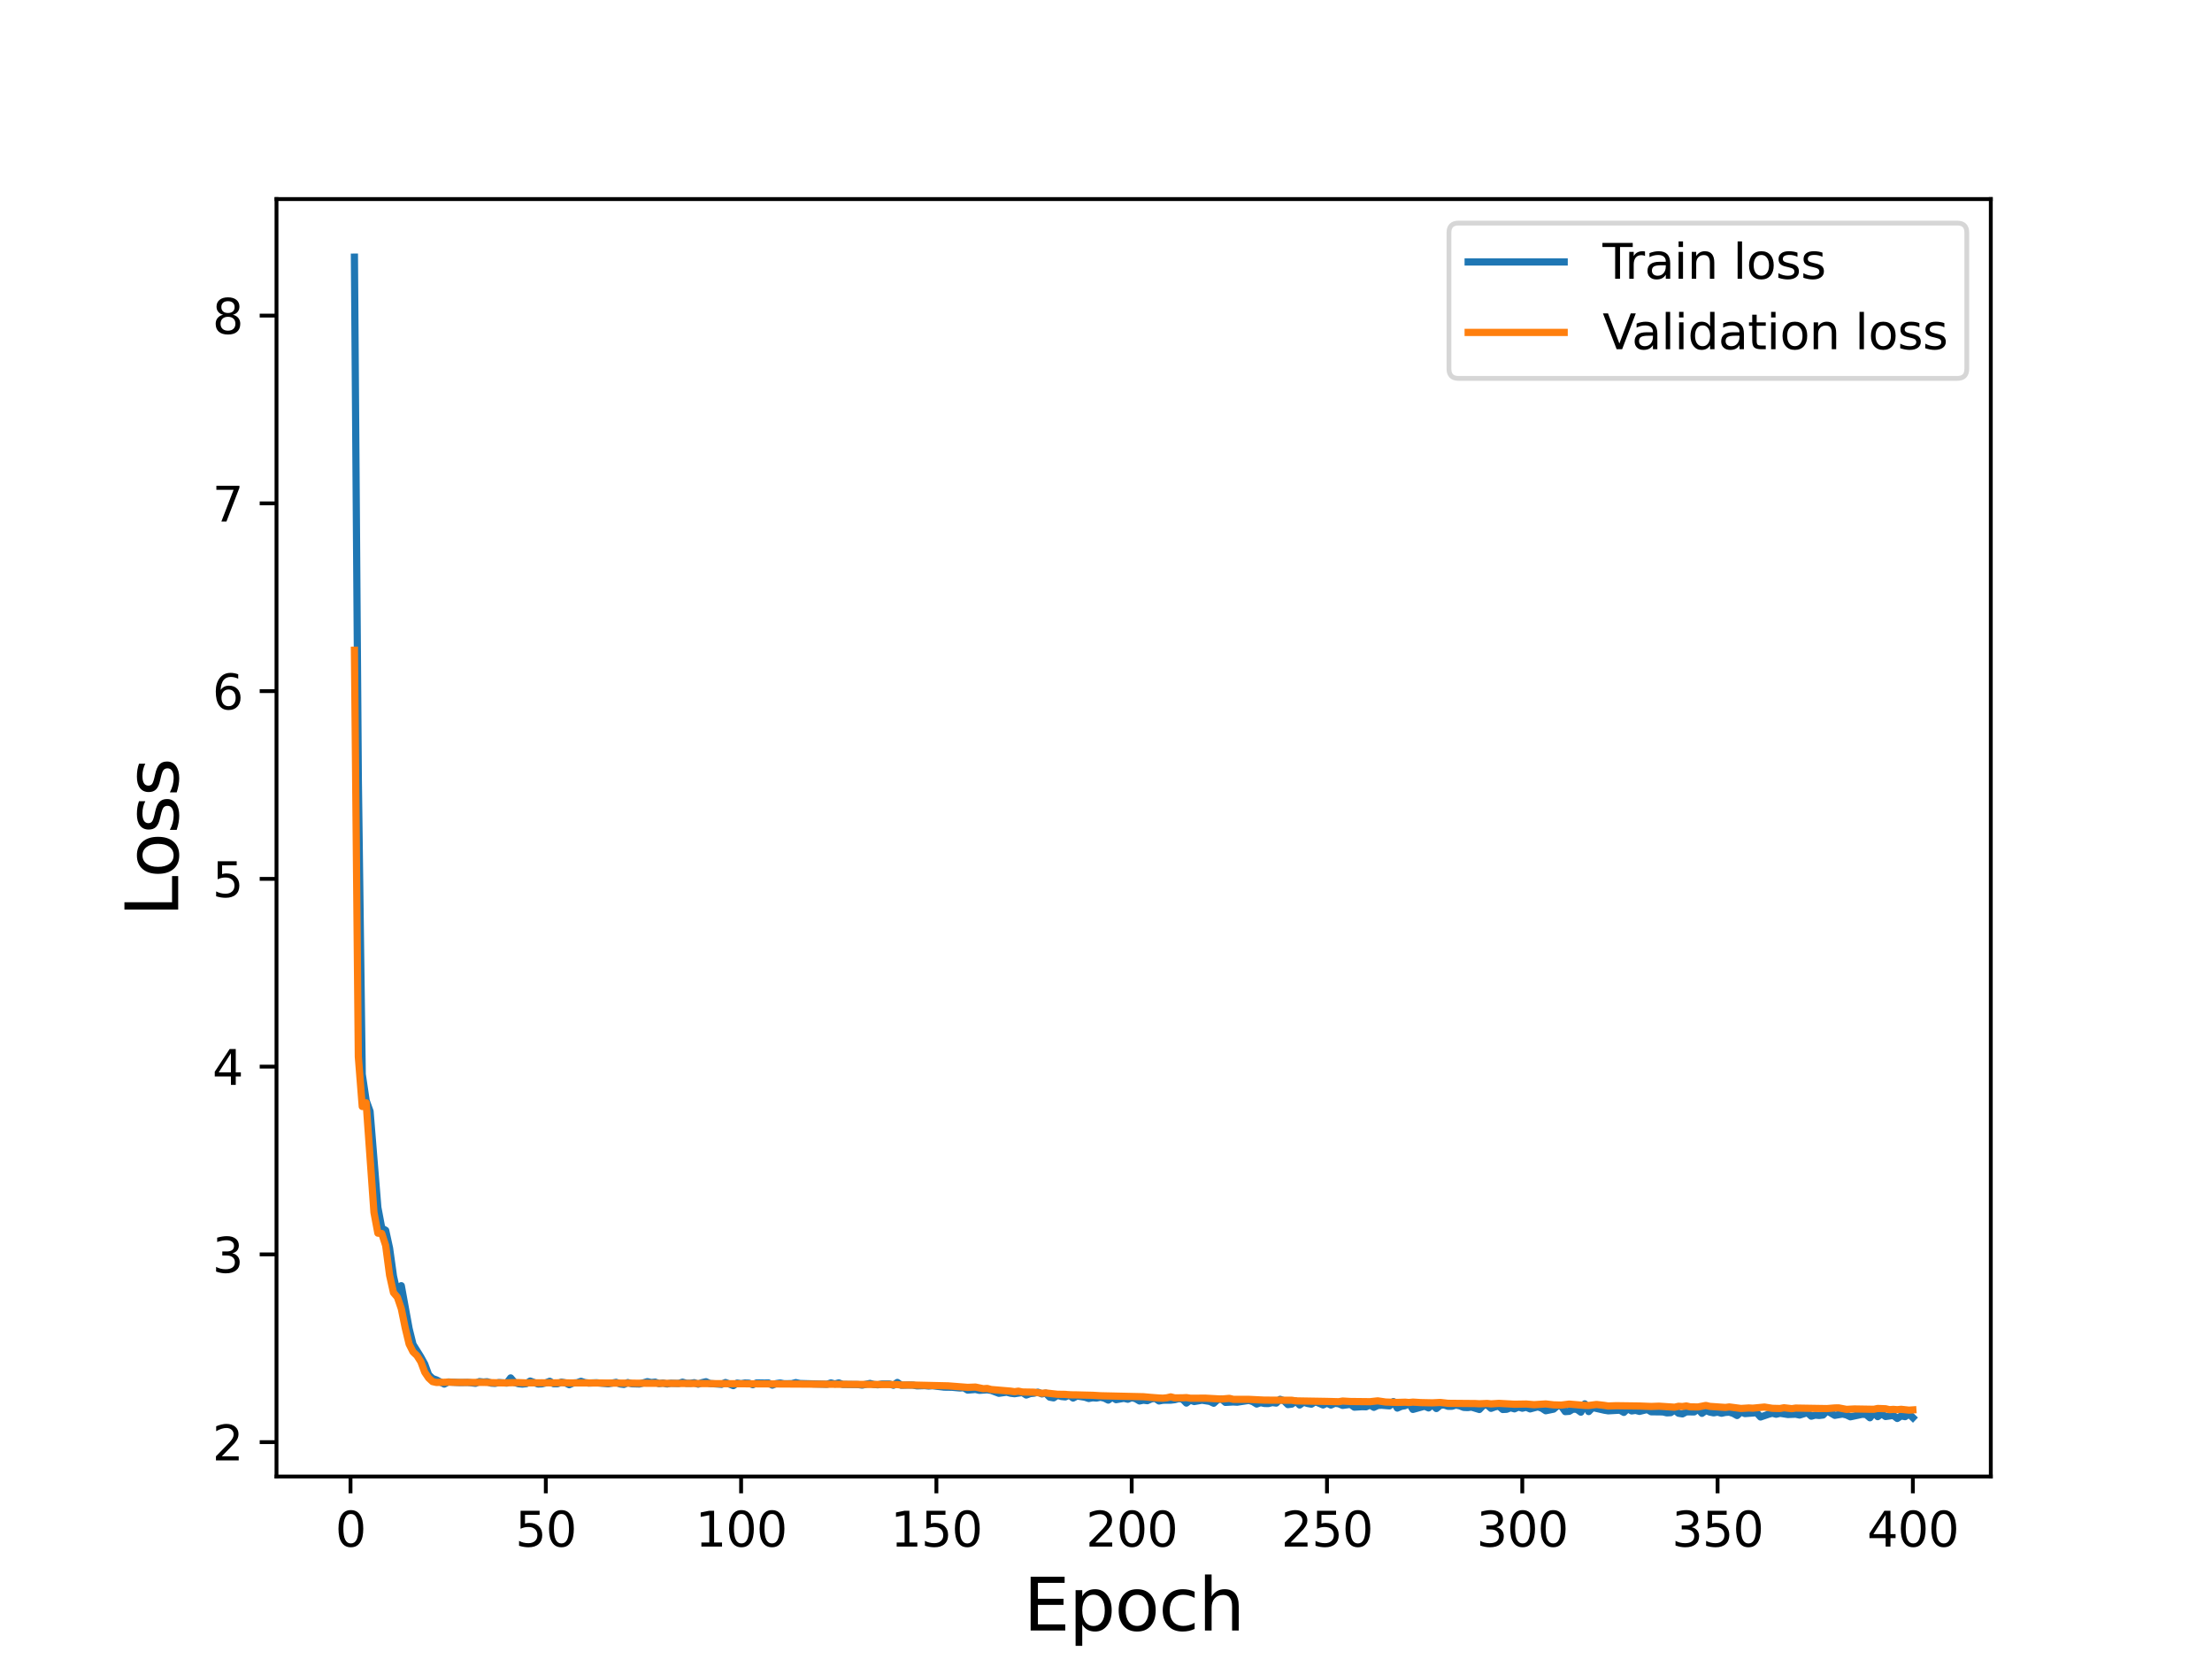 <?xml version="1.0" encoding="utf-8" standalone="no"?>
<!DOCTYPE svg PUBLIC "-//W3C//DTD SVG 1.1//EN"
  "http://www.w3.org/Graphics/SVG/1.1/DTD/svg11.dtd">
<svg height="345.6pt" version="1.1" viewBox="0 0 460.8 345.6" width="460.8pt" xmlns="http://www.w3.org/2000/svg" xmlns:xlink="http://www.w3.org/1999/xlink">
 <defs>
  <style type="text/css">*{stroke-linecap:butt;stroke-linejoin:round;}</style>
 </defs>
 <g id="figure_1">
  <g id="patch_1">
   <path d="M 0 345.6 
L 460.8 345.6 
L 460.8 0 
L 0 0 
z
" style="fill:#ffffff;"/>
  </g>
  <g id="axes_1">
   <g id="patch_2">
    <path d="M 57.6 307.584 
L 414.72 307.584 
L 414.72 41.472 
L 57.6 41.472 
z
" style="fill:#ffffff;"/>
   </g>
   <g id="matplotlib.axis_1">
    <g id="xtick_1">
     <g id="line2d_1">
      <defs>
       <path d="M 0 0 
L 0 3.5 
" id="mb72f5a4e5f" style="stroke:#000000;stroke-width:0.8;"/>
      </defs>
      <g>
       <use style="stroke:#000000;stroke-width:0.8;" x="73.019" xlink:href="#mb72f5a4e5f" y="307.584"/>
      </g>
     </g>
     <g id="text_1">
      <!-- 0 -->
      <g transform="translate(69.838 322.182)scale(0.1 -0.1)">
       <defs>
        <path d="M 2034 4250 
Q 1547 4250 1301 3770 
Q 1056 3291 1056 2328 
Q 1056 1369 1301 889 
Q 1547 409 2034 409 
Q 2525 409 2770 889 
Q 3016 1369 3016 2328 
Q 3016 3291 2770 3770 
Q 2525 4250 2034 4250 
z
M 2034 4750 
Q 2819 4750 3233 4129 
Q 3647 3509 3647 2328 
Q 3647 1150 3233 529 
Q 2819 -91 2034 -91 
Q 1250 -91 836 529 
Q 422 1150 422 2328 
Q 422 3509 836 4129 
Q 1250 4750 2034 4750 
z
" id="DejaVuSans-30" transform="scale(0.016)"/>
       </defs>
       <use xlink:href="#DejaVuSans-30"/>
      </g>
     </g>
    </g>
    <g id="xtick_2">
     <g id="line2d_2">
      <g>
       <use style="stroke:#000000;stroke-width:0.8;" x="113.703" xlink:href="#mb72f5a4e5f" y="307.584"/>
      </g>
     </g>
     <g id="text_2">
      <!-- 50 -->
      <g transform="translate(107.34 322.182)scale(0.1 -0.1)">
       <defs>
        <path d="M 691 4666 
L 3169 4666 
L 3169 4134 
L 1269 4134 
L 1269 2991 
Q 1406 3038 1543 3061 
Q 1681 3084 1819 3084 
Q 2600 3084 3056 2656 
Q 3513 2228 3513 1497 
Q 3513 744 3044 326 
Q 2575 -91 1722 -91 
Q 1428 -91 1123 -41 
Q 819 9 494 109 
L 494 744 
Q 775 591 1075 516 
Q 1375 441 1709 441 
Q 2250 441 2565 725 
Q 2881 1009 2881 1497 
Q 2881 1984 2565 2268 
Q 2250 2553 1709 2553 
Q 1456 2553 1204 2497 
Q 953 2441 691 2322 
L 691 4666 
z
" id="DejaVuSans-35" transform="scale(0.016)"/>
       </defs>
       <use xlink:href="#DejaVuSans-35"/>
       <use x="63.623" xlink:href="#DejaVuSans-30"/>
      </g>
     </g>
    </g>
    <g id="xtick_3">
     <g id="line2d_3">
      <g>
       <use style="stroke:#000000;stroke-width:0.8;" x="154.386" xlink:href="#mb72f5a4e5f" y="307.584"/>
      </g>
     </g>
     <g id="text_3">
      <!-- 100 -->
      <g transform="translate(144.842 322.182)scale(0.1 -0.1)">
       <defs>
        <path d="M 794 531 
L 1825 531 
L 1825 4091 
L 703 3866 
L 703 4441 
L 1819 4666 
L 2450 4666 
L 2450 531 
L 3481 531 
L 3481 0 
L 794 0 
L 794 531 
z
" id="DejaVuSans-31" transform="scale(0.016)"/>
       </defs>
       <use xlink:href="#DejaVuSans-31"/>
       <use x="63.623" xlink:href="#DejaVuSans-30"/>
       <use x="127.246" xlink:href="#DejaVuSans-30"/>
      </g>
     </g>
    </g>
    <g id="xtick_4">
     <g id="line2d_4">
      <g>
       <use style="stroke:#000000;stroke-width:0.8;" x="195.07" xlink:href="#mb72f5a4e5f" y="307.584"/>
      </g>
     </g>
     <g id="text_4">
      <!-- 150 -->
      <g transform="translate(185.526 322.182)scale(0.1 -0.1)">
       <use xlink:href="#DejaVuSans-31"/>
       <use x="63.623" xlink:href="#DejaVuSans-35"/>
       <use x="127.246" xlink:href="#DejaVuSans-30"/>
      </g>
     </g>
    </g>
    <g id="xtick_5">
     <g id="line2d_5">
      <g>
       <use style="stroke:#000000;stroke-width:0.8;" x="235.753" xlink:href="#mb72f5a4e5f" y="307.584"/>
      </g>
     </g>
     <g id="text_5">
      <!-- 200 -->
      <g transform="translate(226.209 322.182)scale(0.1 -0.1)">
       <defs>
        <path d="M 1228 531 
L 3431 531 
L 3431 0 
L 469 0 
L 469 531 
Q 828 903 1448 1529 
Q 2069 2156 2228 2338 
Q 2531 2678 2651 2914 
Q 2772 3150 2772 3378 
Q 2772 3750 2511 3984 
Q 2250 4219 1831 4219 
Q 1534 4219 1204 4116 
Q 875 4013 500 3803 
L 500 4441 
Q 881 4594 1212 4672 
Q 1544 4750 1819 4750 
Q 2544 4750 2975 4387 
Q 3406 4025 3406 3419 
Q 3406 3131 3298 2873 
Q 3191 2616 2906 2266 
Q 2828 2175 2409 1742 
Q 1991 1309 1228 531 
z
" id="DejaVuSans-32" transform="scale(0.016)"/>
       </defs>
       <use xlink:href="#DejaVuSans-32"/>
       <use x="63.623" xlink:href="#DejaVuSans-30"/>
       <use x="127.246" xlink:href="#DejaVuSans-30"/>
      </g>
     </g>
    </g>
    <g id="xtick_6">
     <g id="line2d_6">
      <g>
       <use style="stroke:#000000;stroke-width:0.8;" x="276.437" xlink:href="#mb72f5a4e5f" y="307.584"/>
      </g>
     </g>
     <g id="text_6">
      <!-- 250 -->
      <g transform="translate(266.893 322.182)scale(0.1 -0.1)">
       <use xlink:href="#DejaVuSans-32"/>
       <use x="63.623" xlink:href="#DejaVuSans-35"/>
       <use x="127.246" xlink:href="#DejaVuSans-30"/>
      </g>
     </g>
    </g>
    <g id="xtick_7">
     <g id="line2d_7">
      <g>
       <use style="stroke:#000000;stroke-width:0.8;" x="317.12" xlink:href="#mb72f5a4e5f" y="307.584"/>
      </g>
     </g>
     <g id="text_7">
      <!-- 300 -->
      <g transform="translate(307.576 322.182)scale(0.1 -0.1)">
       <defs>
        <path d="M 2597 2516 
Q 3050 2419 3304 2112 
Q 3559 1806 3559 1356 
Q 3559 666 3084 287 
Q 2609 -91 1734 -91 
Q 1441 -91 1130 -33 
Q 819 25 488 141 
L 488 750 
Q 750 597 1062 519 
Q 1375 441 1716 441 
Q 2309 441 2620 675 
Q 2931 909 2931 1356 
Q 2931 1769 2642 2001 
Q 2353 2234 1838 2234 
L 1294 2234 
L 1294 2753 
L 1863 2753 
Q 2328 2753 2575 2939 
Q 2822 3125 2822 3475 
Q 2822 3834 2567 4026 
Q 2313 4219 1838 4219 
Q 1578 4219 1281 4162 
Q 984 4106 628 3988 
L 628 4550 
Q 988 4650 1302 4700 
Q 1616 4750 1894 4750 
Q 2613 4750 3031 4423 
Q 3450 4097 3450 3541 
Q 3450 3153 3228 2886 
Q 3006 2619 2597 2516 
z
" id="DejaVuSans-33" transform="scale(0.016)"/>
       </defs>
       <use xlink:href="#DejaVuSans-33"/>
       <use x="63.623" xlink:href="#DejaVuSans-30"/>
       <use x="127.246" xlink:href="#DejaVuSans-30"/>
      </g>
     </g>
    </g>
    <g id="xtick_8">
     <g id="line2d_8">
      <g>
       <use style="stroke:#000000;stroke-width:0.8;" x="357.804" xlink:href="#mb72f5a4e5f" y="307.584"/>
      </g>
     </g>
     <g id="text_8">
      <!-- 350 -->
      <g transform="translate(348.26 322.182)scale(0.1 -0.1)">
       <use xlink:href="#DejaVuSans-33"/>
       <use x="63.623" xlink:href="#DejaVuSans-35"/>
       <use x="127.246" xlink:href="#DejaVuSans-30"/>
      </g>
     </g>
    </g>
    <g id="xtick_9">
     <g id="line2d_9">
      <g>
       <use style="stroke:#000000;stroke-width:0.8;" x="398.487" xlink:href="#mb72f5a4e5f" y="307.584"/>
      </g>
     </g>
     <g id="text_9">
      <!-- 400 -->
      <g transform="translate(388.944 322.182)scale(0.1 -0.1)">
       <defs>
        <path d="M 2419 4116 
L 825 1625 
L 2419 1625 
L 2419 4116 
z
M 2253 4666 
L 3047 4666 
L 3047 1625 
L 3713 1625 
L 3713 1100 
L 3047 1100 
L 3047 0 
L 2419 0 
L 2419 1100 
L 313 1100 
L 313 1709 
L 2253 4666 
z
" id="DejaVuSans-34" transform="scale(0.016)"/>
       </defs>
       <use xlink:href="#DejaVuSans-34"/>
       <use x="63.623" xlink:href="#DejaVuSans-30"/>
       <use x="127.246" xlink:href="#DejaVuSans-30"/>
      </g>
     </g>
    </g>
    <g id="text_10">
     <!-- Epoch -->
     <g transform="translate(213.194 339.66)scale(0.15 -0.15)">
      <defs>
       <path d="M 628 4666 
L 3578 4666 
L 3578 4134 
L 1259 4134 
L 1259 2753 
L 3481 2753 
L 3481 2222 
L 1259 2222 
L 1259 531 
L 3634 531 
L 3634 0 
L 628 0 
L 628 4666 
z
" id="DejaVuSans-45" transform="scale(0.016)"/>
       <path d="M 1159 525 
L 1159 -1331 
L 581 -1331 
L 581 3500 
L 1159 3500 
L 1159 2969 
Q 1341 3281 1617 3432 
Q 1894 3584 2278 3584 
Q 2916 3584 3314 3078 
Q 3713 2572 3713 1747 
Q 3713 922 3314 415 
Q 2916 -91 2278 -91 
Q 1894 -91 1617 61 
Q 1341 213 1159 525 
z
M 3116 1747 
Q 3116 2381 2855 2742 
Q 2594 3103 2138 3103 
Q 1681 3103 1420 2742 
Q 1159 2381 1159 1747 
Q 1159 1113 1420 752 
Q 1681 391 2138 391 
Q 2594 391 2855 752 
Q 3116 1113 3116 1747 
z
" id="DejaVuSans-70" transform="scale(0.016)"/>
       <path d="M 1959 3097 
Q 1497 3097 1228 2736 
Q 959 2375 959 1747 
Q 959 1119 1226 758 
Q 1494 397 1959 397 
Q 2419 397 2687 759 
Q 2956 1122 2956 1747 
Q 2956 2369 2687 2733 
Q 2419 3097 1959 3097 
z
M 1959 3584 
Q 2709 3584 3137 3096 
Q 3566 2609 3566 1747 
Q 3566 888 3137 398 
Q 2709 -91 1959 -91 
Q 1206 -91 779 398 
Q 353 888 353 1747 
Q 353 2609 779 3096 
Q 1206 3584 1959 3584 
z
" id="DejaVuSans-6f" transform="scale(0.016)"/>
       <path d="M 3122 3366 
L 3122 2828 
Q 2878 2963 2633 3030 
Q 2388 3097 2138 3097 
Q 1578 3097 1268 2742 
Q 959 2388 959 1747 
Q 959 1106 1268 751 
Q 1578 397 2138 397 
Q 2388 397 2633 464 
Q 2878 531 3122 666 
L 3122 134 
Q 2881 22 2623 -34 
Q 2366 -91 2075 -91 
Q 1284 -91 818 406 
Q 353 903 353 1747 
Q 353 2603 823 3093 
Q 1294 3584 2113 3584 
Q 2378 3584 2631 3529 
Q 2884 3475 3122 3366 
z
" id="DejaVuSans-63" transform="scale(0.016)"/>
       <path d="M 3513 2113 
L 3513 0 
L 2938 0 
L 2938 2094 
Q 2938 2591 2744 2837 
Q 2550 3084 2163 3084 
Q 1697 3084 1428 2787 
Q 1159 2491 1159 1978 
L 1159 0 
L 581 0 
L 581 4863 
L 1159 4863 
L 1159 2956 
Q 1366 3272 1645 3428 
Q 1925 3584 2291 3584 
Q 2894 3584 3203 3211 
Q 3513 2838 3513 2113 
z
" id="DejaVuSans-68" transform="scale(0.016)"/>
      </defs>
      <use xlink:href="#DejaVuSans-45"/>
      <use x="63.184" xlink:href="#DejaVuSans-70"/>
      <use x="126.66" xlink:href="#DejaVuSans-6f"/>
      <use x="187.842" xlink:href="#DejaVuSans-63"/>
      <use x="242.822" xlink:href="#DejaVuSans-68"/>
     </g>
    </g>
   </g>
   <g id="matplotlib.axis_2">
    <g id="ytick_1">
     <g id="line2d_10">
      <defs>
       <path d="M 0 0 
L -3.5 0 
" id="m66381d3463" style="stroke:#000000;stroke-width:0.8;"/>
      </defs>
      <g>
       <use style="stroke:#000000;stroke-width:0.8;" x="57.6" xlink:href="#m66381d3463" y="300.427"/>
      </g>
     </g>
     <g id="text_11">
      <!-- 2 -->
      <g transform="translate(44.237 304.226)scale(0.1 -0.1)">
       <use xlink:href="#DejaVuSans-32"/>
      </g>
     </g>
    </g>
    <g id="ytick_2">
     <g id="line2d_11">
      <g>
       <use style="stroke:#000000;stroke-width:0.8;" x="57.6" xlink:href="#m66381d3463" y="261.313"/>
      </g>
     </g>
     <g id="text_12">
      <!-- 3 -->
      <g transform="translate(44.237 265.112)scale(0.1 -0.1)">
       <use xlink:href="#DejaVuSans-33"/>
      </g>
     </g>
    </g>
    <g id="ytick_3">
     <g id="line2d_12">
      <g>
       <use style="stroke:#000000;stroke-width:0.8;" x="57.6" xlink:href="#m66381d3463" y="222.199"/>
      </g>
     </g>
     <g id="text_13">
      <!-- 4 -->
      <g transform="translate(44.237 225.998)scale(0.1 -0.1)">
       <use xlink:href="#DejaVuSans-34"/>
      </g>
     </g>
    </g>
    <g id="ytick_4">
     <g id="line2d_13">
      <g>
       <use style="stroke:#000000;stroke-width:0.8;" x="57.6" xlink:href="#m66381d3463" y="183.085"/>
      </g>
     </g>
     <g id="text_14">
      <!-- 5 -->
      <g transform="translate(44.237 186.884)scale(0.1 -0.1)">
       <use xlink:href="#DejaVuSans-35"/>
      </g>
     </g>
    </g>
    <g id="ytick_5">
     <g id="line2d_14">
      <g>
       <use style="stroke:#000000;stroke-width:0.8;" x="57.6" xlink:href="#m66381d3463" y="143.971"/>
      </g>
     </g>
     <g id="text_15">
      <!-- 6 -->
      <g transform="translate(44.237 147.77)scale(0.1 -0.1)">
       <defs>
        <path d="M 2113 2584 
Q 1688 2584 1439 2293 
Q 1191 2003 1191 1497 
Q 1191 994 1439 701 
Q 1688 409 2113 409 
Q 2538 409 2786 701 
Q 3034 994 3034 1497 
Q 3034 2003 2786 2293 
Q 2538 2584 2113 2584 
z
M 3366 4563 
L 3366 3988 
Q 3128 4100 2886 4159 
Q 2644 4219 2406 4219 
Q 1781 4219 1451 3797 
Q 1122 3375 1075 2522 
Q 1259 2794 1537 2939 
Q 1816 3084 2150 3084 
Q 2853 3084 3261 2657 
Q 3669 2231 3669 1497 
Q 3669 778 3244 343 
Q 2819 -91 2113 -91 
Q 1303 -91 875 529 
Q 447 1150 447 2328 
Q 447 3434 972 4092 
Q 1497 4750 2381 4750 
Q 2619 4750 2861 4703 
Q 3103 4656 3366 4563 
z
" id="DejaVuSans-36" transform="scale(0.016)"/>
       </defs>
       <use xlink:href="#DejaVuSans-36"/>
      </g>
     </g>
    </g>
    <g id="ytick_6">
     <g id="line2d_15">
      <g>
       <use style="stroke:#000000;stroke-width:0.8;" x="57.6" xlink:href="#m66381d3463" y="104.857"/>
      </g>
     </g>
     <g id="text_16">
      <!-- 7 -->
      <g transform="translate(44.237 108.656)scale(0.1 -0.1)">
       <defs>
        <path d="M 525 4666 
L 3525 4666 
L 3525 4397 
L 1831 0 
L 1172 0 
L 2766 4134 
L 525 4134 
L 525 4666 
z
" id="DejaVuSans-37" transform="scale(0.016)"/>
       </defs>
       <use xlink:href="#DejaVuSans-37"/>
      </g>
     </g>
    </g>
    <g id="ytick_7">
     <g id="line2d_16">
      <g>
       <use style="stroke:#000000;stroke-width:0.8;" x="57.6" xlink:href="#m66381d3463" y="65.743"/>
      </g>
     </g>
     <g id="text_17">
      <!-- 8 -->
      <g transform="translate(44.237 69.542)scale(0.1 -0.1)">
       <defs>
        <path d="M 2034 2216 
Q 1584 2216 1326 1975 
Q 1069 1734 1069 1313 
Q 1069 891 1326 650 
Q 1584 409 2034 409 
Q 2484 409 2743 651 
Q 3003 894 3003 1313 
Q 3003 1734 2745 1975 
Q 2488 2216 2034 2216 
z
M 1403 2484 
Q 997 2584 770 2862 
Q 544 3141 544 3541 
Q 544 4100 942 4425 
Q 1341 4750 2034 4750 
Q 2731 4750 3128 4425 
Q 3525 4100 3525 3541 
Q 3525 3141 3298 2862 
Q 3072 2584 2669 2484 
Q 3125 2378 3379 2068 
Q 3634 1759 3634 1313 
Q 3634 634 3220 271 
Q 2806 -91 2034 -91 
Q 1263 -91 848 271 
Q 434 634 434 1313 
Q 434 1759 690 2068 
Q 947 2378 1403 2484 
z
M 1172 3481 
Q 1172 3119 1398 2916 
Q 1625 2713 2034 2713 
Q 2441 2713 2670 2916 
Q 2900 3119 2900 3481 
Q 2900 3844 2670 4047 
Q 2441 4250 2034 4250 
Q 1625 4250 1398 4047 
Q 1172 3844 1172 3481 
z
" id="DejaVuSans-38" transform="scale(0.016)"/>
       </defs>
       <use xlink:href="#DejaVuSans-38"/>
      </g>
     </g>
    </g>
    <g id="text_18">
     <!-- Loss -->
     <g transform="translate(37.118 190.979)rotate(-90)scale(0.15 -0.15)">
      <defs>
       <path d="M 628 4666 
L 1259 4666 
L 1259 531 
L 3531 531 
L 3531 0 
L 628 0 
L 628 4666 
z
" id="DejaVuSans-4c" transform="scale(0.016)"/>
       <path d="M 2834 3397 
L 2834 2853 
Q 2591 2978 2328 3040 
Q 2066 3103 1784 3103 
Q 1356 3103 1142 2972 
Q 928 2841 928 2578 
Q 928 2378 1081 2264 
Q 1234 2150 1697 2047 
L 1894 2003 
Q 2506 1872 2764 1633 
Q 3022 1394 3022 966 
Q 3022 478 2636 193 
Q 2250 -91 1575 -91 
Q 1294 -91 989 -36 
Q 684 19 347 128 
L 347 722 
Q 666 556 975 473 
Q 1284 391 1588 391 
Q 1994 391 2212 530 
Q 2431 669 2431 922 
Q 2431 1156 2273 1281 
Q 2116 1406 1581 1522 
L 1381 1569 
Q 847 1681 609 1914 
Q 372 2147 372 2553 
Q 372 3047 722 3315 
Q 1072 3584 1716 3584 
Q 2034 3584 2315 3537 
Q 2597 3491 2834 3397 
z
" id="DejaVuSans-73" transform="scale(0.016)"/>
      </defs>
      <use xlink:href="#DejaVuSans-4c"/>
      <use x="53.963" xlink:href="#DejaVuSans-6f"/>
      <use x="115.145" xlink:href="#DejaVuSans-73"/>
      <use x="167.244" xlink:href="#DejaVuSans-73"/>
     </g>
    </g>
   </g>
   <g id="line2d_17">
    <path clip-path="url(#p43117328f5)" d="M 73.833 53.568 
L 74.646 162.419 
L 75.46 223.773 
L 76.274 229.253 
L 77.087 231.505 
L 78.715 251.536 
L 79.528 255.838 
L 80.342 256.302 
L 81.156 260.029 
L 81.969 265.85 
L 82.783 269.472 
L 83.597 267.834 
L 85.224 276.767 
L 86.038 280.062 
L 87.665 282.683 
L 88.479 284.162 
L 89.292 286.399 
L 90.106 287.168 
L 90.92 287.46 
L 92.547 288.328 
L 93.361 287.889 
L 95.802 288.013 
L 97.429 287.985 
L 99.057 288.171 
L 99.87 287.81 
L 100.684 287.904 
L 101.498 287.837 
L 102.311 288.132 
L 103.125 288.183 
L 103.939 288.01 
L 105.566 288.12 
L 106.38 287.043 
L 107.193 287.995 
L 108.007 288.256 
L 108.821 288.328 
L 109.634 288.245 
L 110.448 287.698 
L 112.075 288.311 
L 112.889 288.279 
L 113.703 288.083 
L 114.516 287.745 
L 115.33 288.258 
L 116.144 288.262 
L 116.957 287.919 
L 117.771 288.074 
L 118.585 288.461 
L 119.398 288.103 
L 120.212 288.055 
L 121.026 287.754 
L 121.839 288.022 
L 122.653 288.113 
L 124.28 288.052 
L 126.721 288.272 
L 128.349 287.966 
L 129.162 288.304 
L 129.976 288.404 
L 130.79 288.018 
L 131.603 288.269 
L 133.231 288.314 
L 134.858 287.827 
L 135.672 288.007 
L 136.485 287.922 
L 137.299 288.231 
L 138.113 288.11 
L 138.926 288.311 
L 139.74 288.153 
L 141.367 288.203 
L 142.181 287.932 
L 142.995 288.163 
L 143.808 288.169 
L 144.622 288.042 
L 145.436 288.342 
L 146.249 288.029 
L 147.063 287.84 
L 147.877 288.217 
L 149.504 288.317 
L 150.318 288.385 
L 151.131 288.004 
L 152.759 288.649 
L 153.572 288.12 
L 154.386 288.253 
L 155.2 288.104 
L 156.013 288.142 
L 156.827 288.459 
L 157.641 288.086 
L 159.268 288.115 
L 160.082 288.096 
L 160.895 288.545 
L 161.709 288.221 
L 162.523 288.104 
L 163.336 288.259 
L 164.964 288.237 
L 165.777 288.02 
L 166.591 288.202 
L 172.287 288.37 
L 173.101 288.088 
L 173.914 288.306 
L 174.728 288.084 
L 175.542 288.394 
L 178.796 288.434 
L 179.61 288.546 
L 181.237 288.192 
L 182.051 288.412 
L 182.865 288.482 
L 183.678 288.32 
L 185.306 288.318 
L 186.119 288.577 
L 186.933 287.99 
L 187.747 288.566 
L 189.374 288.527 
L 190.188 288.544 
L 191.001 288.7 
L 192.629 288.654 
L 193.442 288.733 
L 194.256 288.677 
L 196.697 288.967 
L 198.324 288.989 
L 199.952 289.142 
L 200.765 289.089 
L 201.579 289.585 
L 203.206 289.449 
L 204.02 289.633 
L 205.647 289.519 
L 206.461 289.64 
L 208.088 290.249 
L 209.716 290.016 
L 210.529 290.238 
L 211.343 290.335 
L 212.97 290.086 
L 213.784 290.608 
L 214.598 290.313 
L 215.411 290.226 
L 216.225 290.021 
L 217.039 290.376 
L 217.852 290.217 
L 218.666 291.049 
L 219.48 291.198 
L 220.293 290.664 
L 221.107 290.919 
L 221.921 290.998 
L 222.734 290.627 
L 223.548 291.236 
L 224.362 290.814 
L 225.989 291.06 
L 226.803 291.325 
L 227.616 291.18 
L 228.43 291.236 
L 229.244 291.073 
L 230.057 291.256 
L 230.871 291.662 
L 231.685 291.072 
L 232.498 291.572 
L 234.126 291.293 
L 234.939 291.483 
L 235.753 291.165 
L 236.567 291.363 
L 237.381 291.844 
L 238.194 291.676 
L 239.008 291.785 
L 239.822 291.419 
L 240.635 291.303 
L 241.449 291.846 
L 242.263 291.688 
L 243.89 291.676 
L 244.704 291.581 
L 245.517 291.364 
L 246.331 291.445 
L 247.145 292.281 
L 247.958 291.661 
L 248.772 291.962 
L 250.399 291.686 
L 252.027 291.939 
L 252.84 292.318 
L 253.654 291.573 
L 254.468 291.44 
L 255.281 292.142 
L 256.909 292.05 
L 257.722 292.099 
L 260.163 291.725 
L 260.977 291.977 
L 261.791 292.481 
L 262.604 292.193 
L 263.418 292.37 
L 264.232 292.381 
L 265.045 292.177 
L 265.859 292.284 
L 266.673 291.506 
L 267.486 291.81 
L 268.3 292.603 
L 269.114 292.496 
L 269.927 291.859 
L 270.741 292.682 
L 271.555 292.092 
L 272.368 292.367 
L 273.182 292.511 
L 273.996 291.986 
L 275.623 292.675 
L 276.437 292.291 
L 277.25 292.695 
L 278.064 292.33 
L 278.878 292.425 
L 279.691 292.771 
L 281.319 292.545 
L 282.132 293.132 
L 283.76 293.036 
L 284.573 293.058 
L 285.387 292.68 
L 286.201 293.17 
L 287.014 292.777 
L 287.828 292.735 
L 289.455 292.868 
L 290.269 291.981 
L 291.083 293.326 
L 291.896 292.969 
L 292.71 292.83 
L 293.524 292.303 
L 294.337 293.606 
L 296.778 292.93 
L 297.592 293.294 
L 298.406 292.59 
L 299.219 293.42 
L 300.033 292.742 
L 300.847 292.679 
L 301.66 292.962 
L 302.474 292.95 
L 303.288 292.701 
L 304.101 292.866 
L 304.915 293.183 
L 305.729 293.223 
L 306.543 293.123 
L 308.17 293.622 
L 308.984 292.774 
L 309.797 292.655 
L 310.611 293.382 
L 311.425 293.08 
L 312.238 292.905 
L 313.052 293.623 
L 313.866 293.579 
L 314.679 293.256 
L 315.493 293.487 
L 316.307 293.108 
L 317.12 293.356 
L 317.934 293.152 
L 318.748 293.499 
L 320.375 293.064 
L 321.189 293.355 
L 322.002 293.884 
L 323.63 293.551 
L 324.443 292.841 
L 325.257 292.92 
L 326.071 294.063 
L 326.884 294.002 
L 327.698 293.532 
L 328.512 293.602 
L 329.325 294.178 
L 330.139 292.451 
L 330.953 294.054 
L 331.766 293.216 
L 334.207 293.769 
L 335.021 293.901 
L 337.462 293.764 
L 338.276 294.229 
L 339.089 293.433 
L 339.903 293.923 
L 340.717 293.802 
L 341.53 294.016 
L 343.158 293.624 
L 343.971 294.095 
L 346.412 294.124 
L 347.226 294.32 
L 348.04 294.277 
L 348.853 293.73 
L 349.667 294.405 
L 350.481 294.538 
L 351.294 294.109 
L 352.922 294.125 
L 353.735 293.509 
L 354.549 294.422 
L 355.363 293.824 
L 356.176 294.158 
L 356.99 294.322 
L 357.804 294.166 
L 358.617 294.403 
L 359.431 294.229 
L 360.245 294.18 
L 361.058 294.431 
L 361.872 294.878 
L 362.686 294.126 
L 363.499 294.474 
L 365.94 294.296 
L 366.754 295.184 
L 368.381 294.627 
L 369.195 294.394 
L 370.009 294.612 
L 370.822 294.41 
L 372.45 294.667 
L 374.077 294.598 
L 374.891 294.779 
L 376.518 294.288 
L 377.332 295.02 
L 378.146 294.789 
L 378.959 294.867 
L 379.773 294.773 
L 380.587 293.9 
L 382.214 294.839 
L 383.841 294.569 
L 384.655 294.758 
L 385.469 295.146 
L 387.91 294.626 
L 388.723 294.656 
L 389.537 295.346 
L 390.351 294.223 
L 391.164 295.111 
L 391.978 294.507 
L 392.792 295.082 
L 394.419 294.858 
L 395.233 295.488 
L 396.046 294.956 
L 396.86 295.115 
L 397.674 294.548 
L 398.487 295.325 
L 398.487 295.325 
" style="fill:none;stroke:#1f77b4;stroke-linecap:square;stroke-width:1.5;"/>
   </g>
   <g id="line2d_18">
    <path clip-path="url(#p43117328f5)" d="M 73.833 135.452 
L 74.646 220.161 
L 75.46 230.505 
L 76.274 229.718 
L 77.901 252.563 
L 78.715 256.887 
L 79.528 256.96 
L 80.342 259.473 
L 81.156 265.645 
L 81.969 269.284 
L 82.783 270.238 
L 83.597 272.631 
L 84.41 276.607 
L 85.224 279.991 
L 86.038 281.615 
L 86.851 282.386 
L 87.665 283.668 
L 88.479 285.853 
L 89.292 287.059 
L 90.106 287.812 
L 90.92 287.995 
L 93.361 287.929 
L 94.988 287.976 
L 100.684 287.977 
L 104.752 288.087 
L 108.007 288.019 
L 109.634 288.083 
L 112.889 288.061 
L 115.33 288.08 
L 116.957 288.043 
L 118.585 288.087 
L 123.467 288.101 
L 186.933 288.437 
L 187.747 288.521 
L 190.188 288.531 
L 197.511 288.7 
L 201.579 289.014 
L 203.206 288.949 
L 204.834 289.292 
L 205.647 289.237 
L 206.461 289.455 
L 210.529 289.796 
L 211.343 289.917 
L 212.157 289.802 
L 212.97 289.977 
L 215.411 290.018 
L 217.039 290.238 
L 217.852 290.179 
L 220.293 290.45 
L 221.921 290.473 
L 222.734 290.56 
L 224.362 290.582 
L 225.989 290.626 
L 227.616 290.662 
L 229.244 290.76 
L 238.194 290.962 
L 239.822 291.108 
L 241.449 291.231 
L 242.263 291.268 
L 243.076 291.187 
L 243.89 290.993 
L 244.704 291.203 
L 246.331 291.191 
L 247.145 291.148 
L 247.958 291.271 
L 251.213 291.268 
L 254.468 291.449 
L 256.095 291.305 
L 256.909 291.504 
L 260.163 291.508 
L 261.791 291.591 
L 263.418 291.67 
L 269.114 291.697 
L 269.927 291.83 
L 276.437 291.939 
L 278.878 292.003 
L 279.691 291.863 
L 281.319 291.957 
L 285.387 292.001 
L 287.014 291.825 
L 288.642 292.065 
L 291.083 292.15 
L 292.71 292.101 
L 293.524 292.168 
L 294.337 292.084 
L 295.965 292.185 
L 298.406 292.237 
L 300.033 292.154 
L 301.66 292.335 
L 307.356 292.387 
L 308.17 292.434 
L 309.797 292.363 
L 310.611 292.454 
L 312.238 292.347 
L 315.493 292.523 
L 317.934 292.483 
L 319.561 292.621 
L 322.002 292.466 
L 323.63 292.655 
L 325.257 292.702 
L 326.884 292.497 
L 330.139 292.767 
L 330.953 292.788 
L 332.58 292.579 
L 334.207 292.767 
L 335.021 292.894 
L 336.648 292.832 
L 341.53 292.897 
L 343.971 292.991 
L 345.599 292.931 
L 348.853 293.147 
L 349.667 292.955 
L 350.481 293.007 
L 351.294 292.885 
L 352.108 293.073 
L 353.735 293.098 
L 355.363 292.777 
L 356.176 292.974 
L 359.431 293.197 
L 360.245 293.091 
L 362.686 293.408 
L 364.313 293.305 
L 365.127 293.351 
L 367.568 293.115 
L 369.195 293.376 
L 370.822 293.415 
L 371.636 293.261 
L 373.263 293.449 
L 374.077 293.327 
L 380.587 293.434 
L 382.214 293.3 
L 383.028 293.286 
L 384.655 293.598 
L 386.282 293.511 
L 390.351 293.579 
L 391.164 293.408 
L 392.792 293.468 
L 393.605 293.659 
L 394.419 293.598 
L 395.233 293.663 
L 396.046 293.585 
L 397.674 293.759 
L 398.487 293.705 
L 398.487 293.705 
" style="fill:none;stroke:#ff7f0e;stroke-linecap:square;stroke-width:1.5;"/>
   </g>
   <g id="patch_3">
    <path d="M 57.6 307.584 
L 57.6 41.472 
" style="fill:none;stroke:#000000;stroke-linecap:square;stroke-linejoin:miter;stroke-width:0.8;"/>
   </g>
   <g id="patch_4">
    <path d="M 414.72 307.584 
L 414.72 41.472 
" style="fill:none;stroke:#000000;stroke-linecap:square;stroke-linejoin:miter;stroke-width:0.8;"/>
   </g>
   <g id="patch_5">
    <path d="M 57.6 307.584 
L 414.72 307.584 
" style="fill:none;stroke:#000000;stroke-linecap:square;stroke-linejoin:miter;stroke-width:0.8;"/>
   </g>
   <g id="patch_6">
    <path d="M 57.6 41.472 
L 414.72 41.472 
" style="fill:none;stroke:#000000;stroke-linecap:square;stroke-linejoin:miter;stroke-width:0.8;"/>
   </g>
   <g id="legend_1">
    <g id="patch_7">
     <path d="M 303.845 78.828 
L 407.72 78.828 
Q 409.72 78.828 409.72 76.828 
L 409.72 48.472 
Q 409.72 46.472 407.72 46.472 
L 303.845 46.472 
Q 301.845 46.472 301.845 48.472 
L 301.845 76.828 
Q 301.845 78.828 303.845 78.828 
z
" style="fill:#ffffff;opacity:0.8;stroke:#cccccc;stroke-linejoin:miter;"/>
    </g>
    <g id="line2d_19">
     <path d="M 305.845 54.57 
L 325.845 54.57 
" style="fill:none;stroke:#1f77b4;stroke-linecap:square;stroke-width:1.5;"/>
    </g>
    <g id="line2d_20"/>
    <g id="text_19">
     <!-- Train loss -->
     <g transform="translate(333.845 58.07)scale(0.1 -0.1)">
      <defs>
       <path d="M -19 4666 
L 3928 4666 
L 3928 4134 
L 2272 4134 
L 2272 0 
L 1638 0 
L 1638 4134 
L -19 4134 
L -19 4666 
z
" id="DejaVuSans-54" transform="scale(0.016)"/>
       <path d="M 2631 2963 
Q 2534 3019 2420 3045 
Q 2306 3072 2169 3072 
Q 1681 3072 1420 2755 
Q 1159 2438 1159 1844 
L 1159 0 
L 581 0 
L 581 3500 
L 1159 3500 
L 1159 2956 
Q 1341 3275 1631 3429 
Q 1922 3584 2338 3584 
Q 2397 3584 2469 3576 
Q 2541 3569 2628 3553 
L 2631 2963 
z
" id="DejaVuSans-72" transform="scale(0.016)"/>
       <path d="M 2194 1759 
Q 1497 1759 1228 1600 
Q 959 1441 959 1056 
Q 959 750 1161 570 
Q 1363 391 1709 391 
Q 2188 391 2477 730 
Q 2766 1069 2766 1631 
L 2766 1759 
L 2194 1759 
z
M 3341 1997 
L 3341 0 
L 2766 0 
L 2766 531 
Q 2569 213 2275 61 
Q 1981 -91 1556 -91 
Q 1019 -91 701 211 
Q 384 513 384 1019 
Q 384 1609 779 1909 
Q 1175 2209 1959 2209 
L 2766 2209 
L 2766 2266 
Q 2766 2663 2505 2880 
Q 2244 3097 1772 3097 
Q 1472 3097 1187 3025 
Q 903 2953 641 2809 
L 641 3341 
Q 956 3463 1253 3523 
Q 1550 3584 1831 3584 
Q 2591 3584 2966 3190 
Q 3341 2797 3341 1997 
z
" id="DejaVuSans-61" transform="scale(0.016)"/>
       <path d="M 603 3500 
L 1178 3500 
L 1178 0 
L 603 0 
L 603 3500 
z
M 603 4863 
L 1178 4863 
L 1178 4134 
L 603 4134 
L 603 4863 
z
" id="DejaVuSans-69" transform="scale(0.016)"/>
       <path d="M 3513 2113 
L 3513 0 
L 2938 0 
L 2938 2094 
Q 2938 2591 2744 2837 
Q 2550 3084 2163 3084 
Q 1697 3084 1428 2787 
Q 1159 2491 1159 1978 
L 1159 0 
L 581 0 
L 581 3500 
L 1159 3500 
L 1159 2956 
Q 1366 3272 1645 3428 
Q 1925 3584 2291 3584 
Q 2894 3584 3203 3211 
Q 3513 2838 3513 2113 
z
" id="DejaVuSans-6e" transform="scale(0.016)"/>
       <path id="DejaVuSans-20" transform="scale(0.016)"/>
       <path d="M 603 4863 
L 1178 4863 
L 1178 0 
L 603 0 
L 603 4863 
z
" id="DejaVuSans-6c" transform="scale(0.016)"/>
      </defs>
      <use xlink:href="#DejaVuSans-54"/>
      <use x="46.334" xlink:href="#DejaVuSans-72"/>
      <use x="87.447" xlink:href="#DejaVuSans-61"/>
      <use x="148.727" xlink:href="#DejaVuSans-69"/>
      <use x="176.51" xlink:href="#DejaVuSans-6e"/>
      <use x="239.889" xlink:href="#DejaVuSans-20"/>
      <use x="271.676" xlink:href="#DejaVuSans-6c"/>
      <use x="299.459" xlink:href="#DejaVuSans-6f"/>
      <use x="360.641" xlink:href="#DejaVuSans-73"/>
      <use x="412.74" xlink:href="#DejaVuSans-73"/>
     </g>
    </g>
    <g id="line2d_21">
     <path d="M 305.845 69.249 
L 325.845 69.249 
" style="fill:none;stroke:#ff7f0e;stroke-linecap:square;stroke-width:1.5;"/>
    </g>
    <g id="line2d_22"/>
    <g id="text_20">
     <!-- Validation loss -->
     <g transform="translate(333.845 72.749)scale(0.1 -0.1)">
      <defs>
       <path d="M 1831 0 
L 50 4666 
L 709 4666 
L 2188 738 
L 3669 4666 
L 4325 4666 
L 2547 0 
L 1831 0 
z
" id="DejaVuSans-56" transform="scale(0.016)"/>
       <path d="M 2906 2969 
L 2906 4863 
L 3481 4863 
L 3481 0 
L 2906 0 
L 2906 525 
Q 2725 213 2448 61 
Q 2172 -91 1784 -91 
Q 1150 -91 751 415 
Q 353 922 353 1747 
Q 353 2572 751 3078 
Q 1150 3584 1784 3584 
Q 2172 3584 2448 3432 
Q 2725 3281 2906 2969 
z
M 947 1747 
Q 947 1113 1208 752 
Q 1469 391 1925 391 
Q 2381 391 2643 752 
Q 2906 1113 2906 1747 
Q 2906 2381 2643 2742 
Q 2381 3103 1925 3103 
Q 1469 3103 1208 2742 
Q 947 2381 947 1747 
z
" id="DejaVuSans-64" transform="scale(0.016)"/>
       <path d="M 1172 4494 
L 1172 3500 
L 2356 3500 
L 2356 3053 
L 1172 3053 
L 1172 1153 
Q 1172 725 1289 603 
Q 1406 481 1766 481 
L 2356 481 
L 2356 0 
L 1766 0 
Q 1100 0 847 248 
Q 594 497 594 1153 
L 594 3053 
L 172 3053 
L 172 3500 
L 594 3500 
L 594 4494 
L 1172 4494 
z
" id="DejaVuSans-74" transform="scale(0.016)"/>
      </defs>
      <use xlink:href="#DejaVuSans-56"/>
      <use x="60.658" xlink:href="#DejaVuSans-61"/>
      <use x="121.938" xlink:href="#DejaVuSans-6c"/>
      <use x="149.721" xlink:href="#DejaVuSans-69"/>
      <use x="177.504" xlink:href="#DejaVuSans-64"/>
      <use x="240.98" xlink:href="#DejaVuSans-61"/>
      <use x="302.26" xlink:href="#DejaVuSans-74"/>
      <use x="341.469" xlink:href="#DejaVuSans-69"/>
      <use x="369.252" xlink:href="#DejaVuSans-6f"/>
      <use x="430.434" xlink:href="#DejaVuSans-6e"/>
      <use x="493.812" xlink:href="#DejaVuSans-20"/>
      <use x="525.6" xlink:href="#DejaVuSans-6c"/>
      <use x="553.383" xlink:href="#DejaVuSans-6f"/>
      <use x="614.564" xlink:href="#DejaVuSans-73"/>
      <use x="666.664" xlink:href="#DejaVuSans-73"/>
     </g>
    </g>
   </g>
  </g>
 </g>
 <defs>
  <clipPath id="p43117328f5">
   <rect height="266.112" width="357.12" x="57.6" y="41.472"/>
  </clipPath>
 </defs>
</svg>
